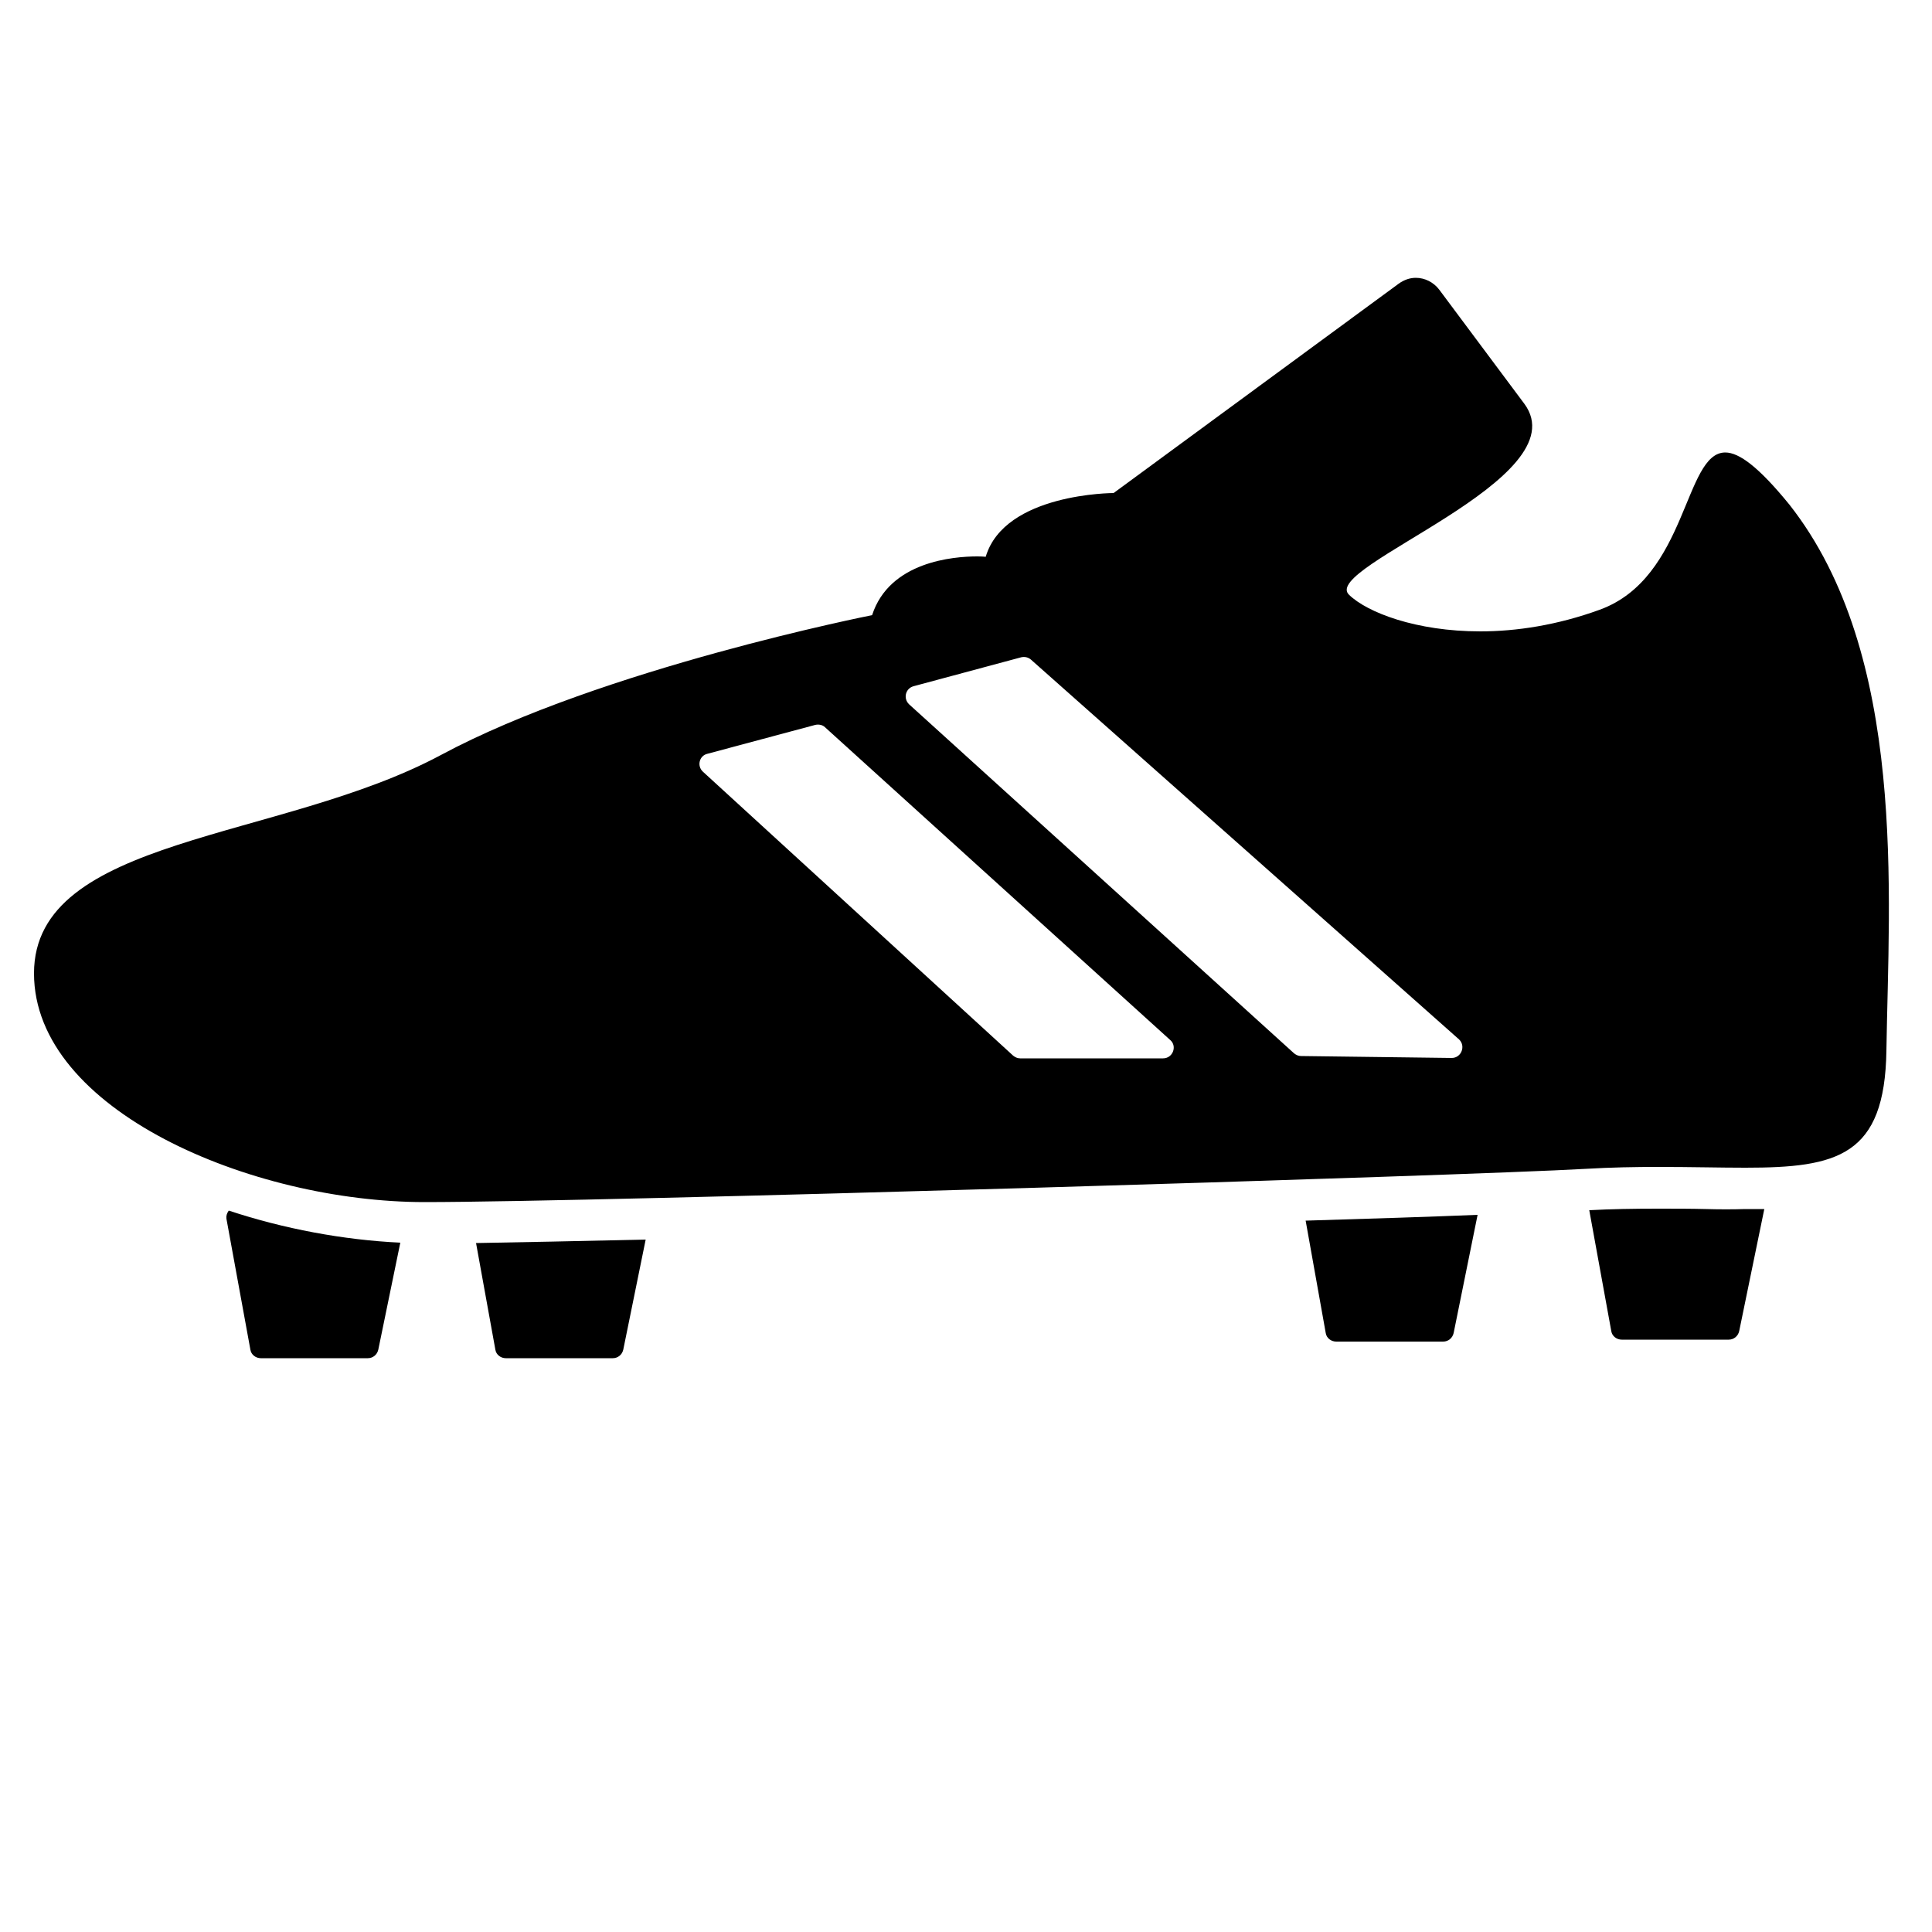 <?xml version="1.0" encoding="utf-8"?>
<!-- Generator: Adobe Illustrator 17.1.0, SVG Export Plug-In . SVG Version: 6.00 Build 0)  -->
<!DOCTYPE svg PUBLIC "-//W3C//DTD SVG 1.1//EN" "http://www.w3.org/Graphics/SVG/1.1/DTD/svg11.dtd">
<svg version="1.1" id="Capa_1" xmlns="http://www.w3.org/2000/svg" xmlns:xlink="http://www.w3.org/1999/xlink" x="0px" y="0px"
	 width="500px" height="500px" viewBox="0 0 500 500" enable-background="new 0 0 500 500" xml:space="preserve">
<path d="M441.5,312.9c-4-0.1-8-0.1-12.4-0.1c-6.5,0-12.2,0.1-17.8,0.4l5.7,31.3c0.2,1.3,1.4,2.2,2.7,2.2h27.7c1.3,0,2.4-0.9,2.7-2.2
	l6.5-31.6c-1.7,0-3.3,0-5,0C448.4,313,445.1,313,441.5,312.9z"/>
<path d="M343.1,345c0.2,1.3,1.4,2.2,2.7,2.2h27.7c1.3,0,2.4-0.9,2.7-2.2l6.2-30.6c-12.3,0.5-27.6,1-44.5,1.5L343.1,345z"/>
<path d="M128.2,349.3c0.2,1.3,1.4,2.2,2.7,2.2h27.7c1.3,0,2.4-0.9,2.7-2.2l5.8-28.5c-17.5,0.4-32.6,0.7-43.9,0.9L128.2,349.3z"/>
<path d="M58.6,315.4l6.2,33.9c0.2,1.3,1.4,2.2,2.7,2.2h27.7c1.3,0,2.4-0.9,2.7-2.2l5.7-27.7c-14.8-0.7-30.2-3.6-44.4-8.3
	C58.7,314,58.5,314.7,58.6,315.4z"/>
<path d="M446.5,117.1c-10.7,0-9.7,32.4-32.5,40.7c-11,4-21.6,5.6-30.9,5.6c-16.6,0-29.3-4.9-34-9.5c-7.4-7.2,59.8-29.9,45.4-49.4
	L372.5,75c-1.5-2-3.8-3.1-6.1-3.1c-1.5,0-3,0.5-4.4,1.5l-73.8,54.2c0,0-28.2,0-33.1,16.5c0,0-0.8-0.1-2.2-0.1
	c-6.1,0-22.7,1.3-27.2,15.2c0,0-69.9,13.8-111.6,36.2C72.5,217.7,8.8,216.4,8.8,251.9c0,35.5,56.4,59.2,101.1,59.2
	c44.7,0,269-6.8,300.4-8.6c6.7-0.4,13-0.5,18.9-0.5c8.4,0,15.9,0.2,22.5,0.2c23.8,0,36.1-3,36.5-30.3c0.6-40.2,5.5-102.4-25.1-141.3
	C455.2,120.9,450.1,117.1,446.5,117.1z M301,273.9h-37c-0.7,0-1.3-0.3-1.8-0.7l-80.3-73.5c-1.6-1.5-0.9-4.1,1.1-4.6l28-7.5
	c0.9-0.2,1.9,0,2.5,0.6l89.4,81C304.7,270.8,303.5,273.9,301,273.9z M375.7,273.8l-39-0.5c-0.7,0-1.3-0.3-1.8-0.7l-99.6-90.3
	c-1.6-1.5-1-4.1,1.1-4.7l27.9-7.5c0.9-0.2,1.8,0,2.5,0.6L377.6,269C379.4,270.7,378.2,273.8,375.7,273.8z"/>
</svg>
